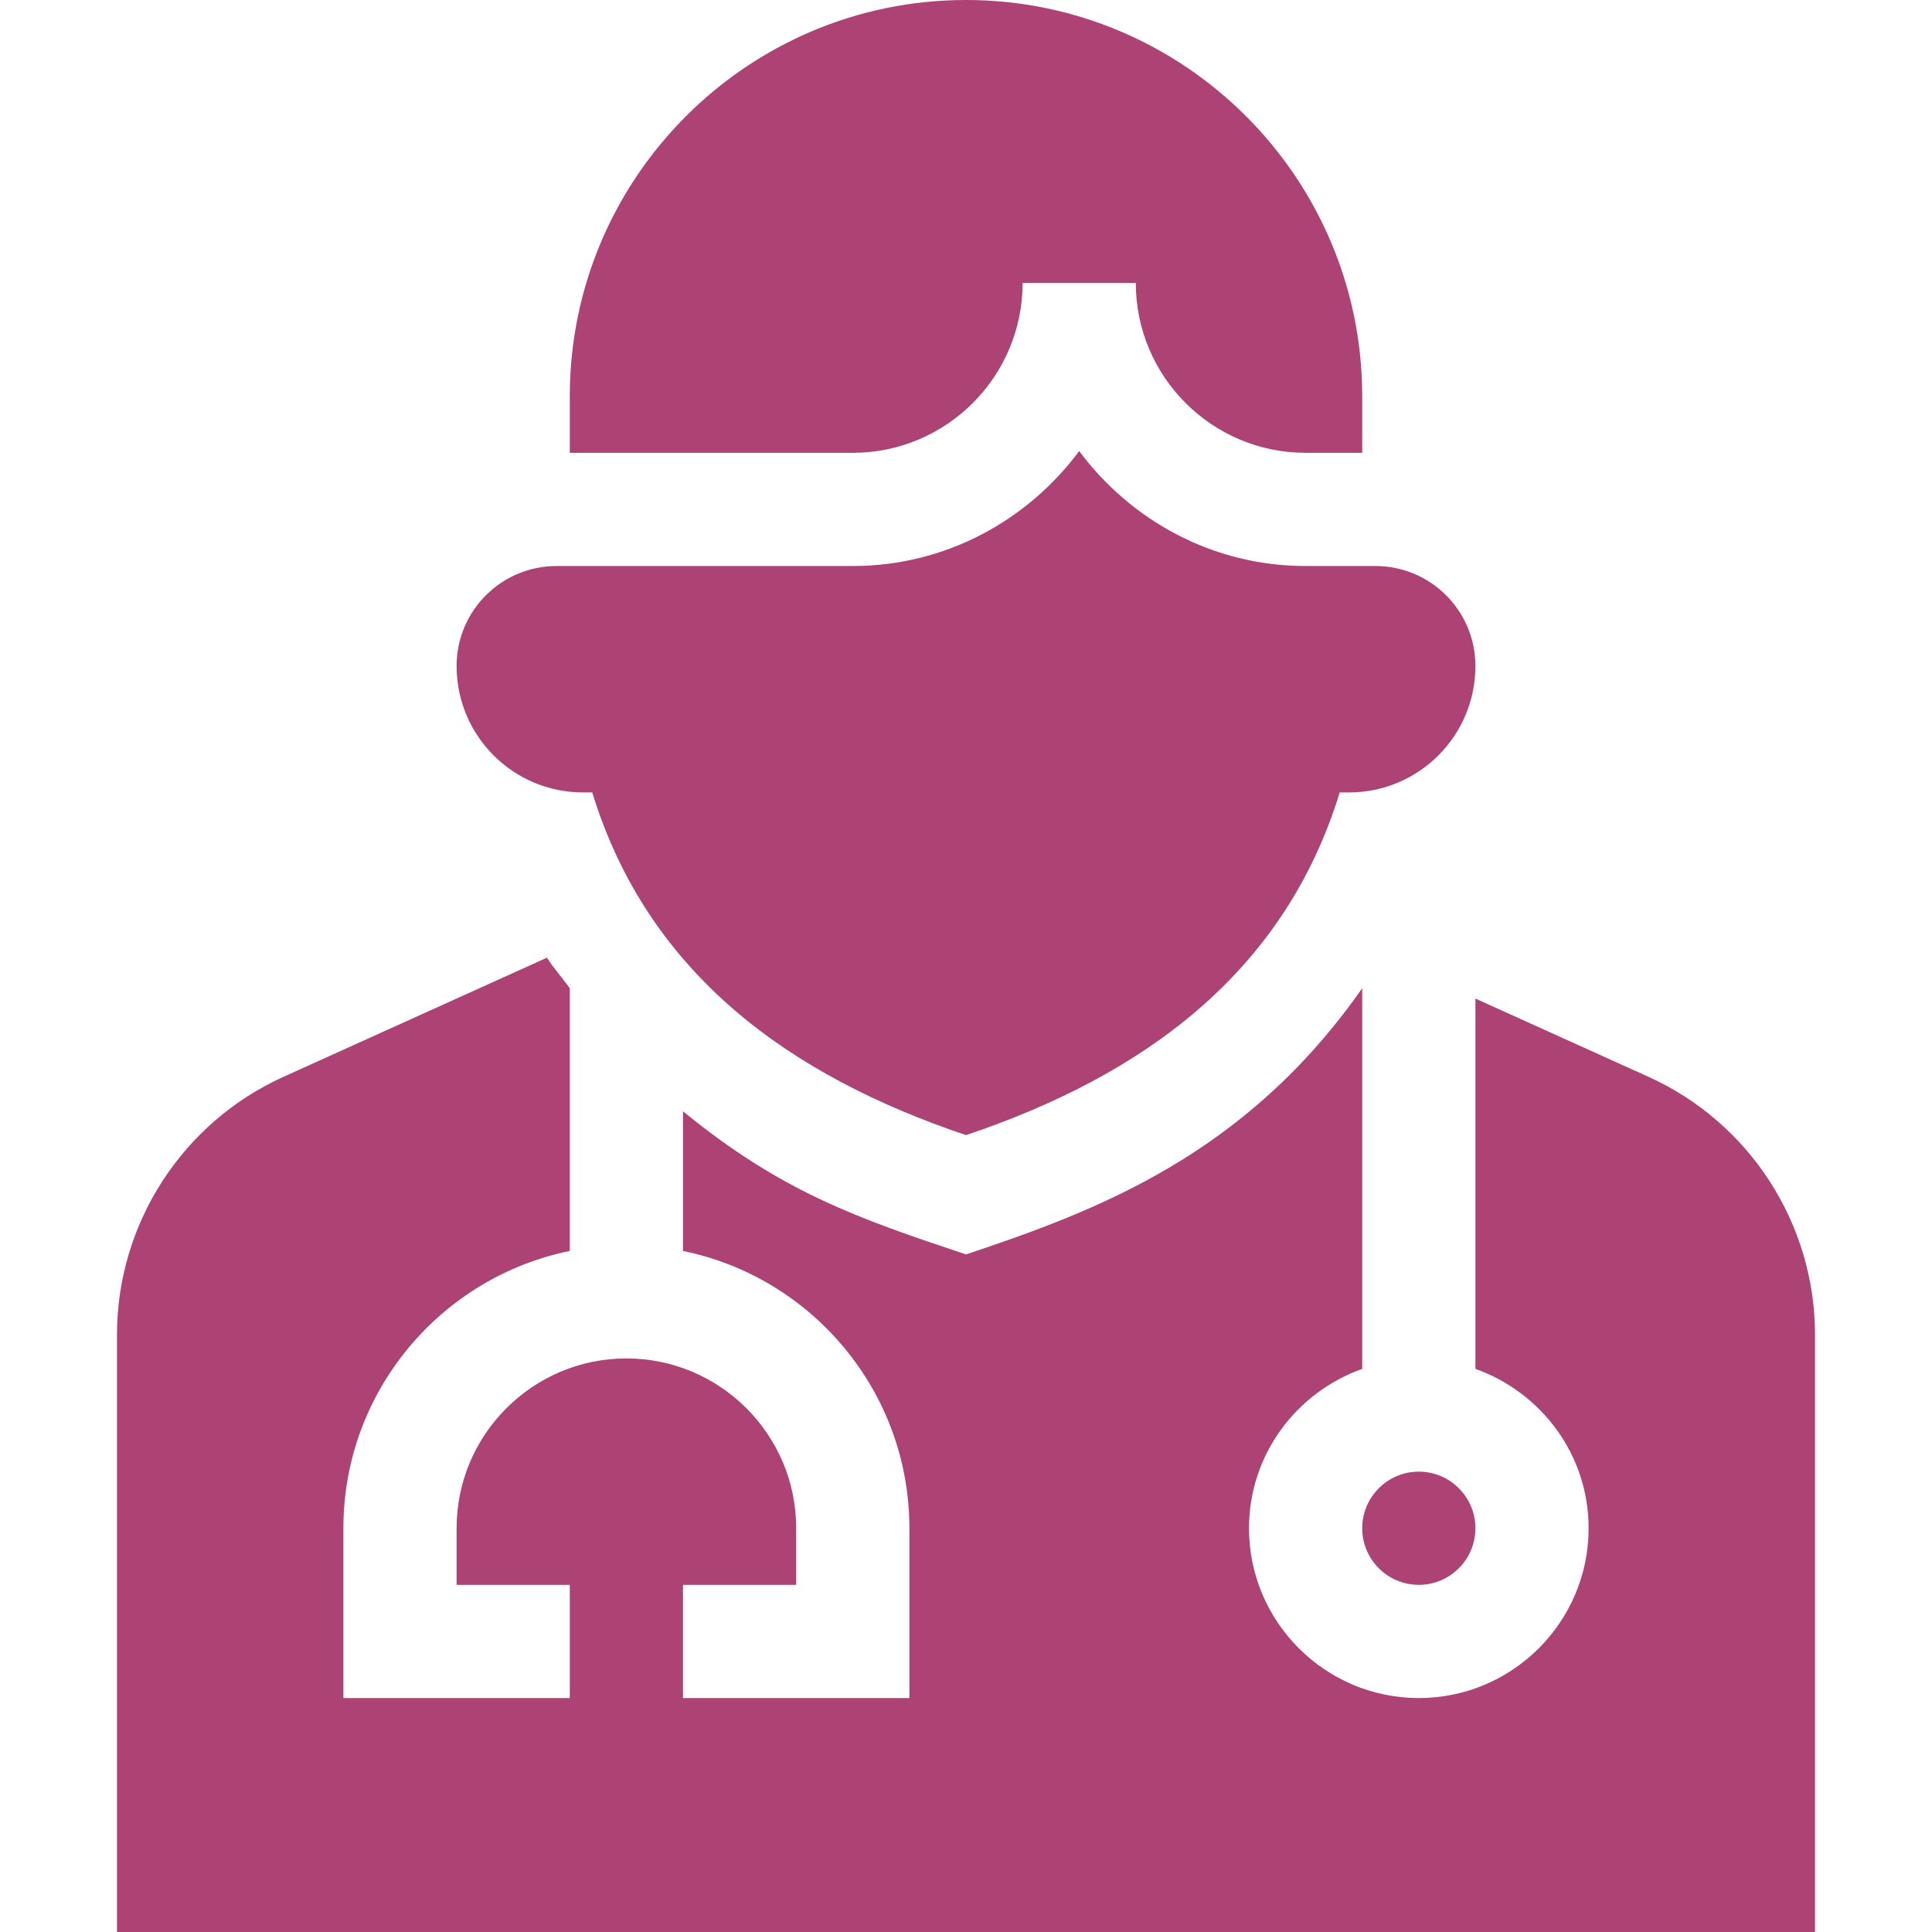 <?xml version="1.0"?>
<svg xmlns="http://www.w3.org/2000/svg" xmlns:xlink="http://www.w3.org/1999/xlink" version="1.1" id="Layer_1" x="0px" y="0px" viewBox="0 0 512 512" style="enable-background:new 0 0 512 512;" xml:space="preserve" width="512px" height="512px" class=""><g><g>
	<path d="M361,405c0,8.276,6.724,15,15,15s15-6.724,15-15s-6.724-15-15-15S361,396.724,361,405z" data-original="#000000" class="active-path" data-old_color="#ad4274" fill="#ad4274"/>
	<path d="M436.894,285.381L391,264.631v98.132c17.422,6.213,30,22.707,30,42.237c0,24.814-20.186,45-45,45s-45-20.186-45-45   c0-19.53,12.578-36.024,30-42.237V261.896c-30.815,44.007-69.806,58.805-105,70.536c-28.85-9.617-48.912-16.58-75-37.932v37.018   c34.191,6.969,60,37.266,60,73.482v45h-60v-30h30v-15c0-24.814-20.186-45-45-45s-45,20.186-45,45v15h30v30H91v-45   c0-36.216,25.809-66.513,60-73.482v-69.617c-1.934-2.761-4.281-5.231-6.041-8.113l-69.868,31.593   C48.314,297.495,31,324.316,31,353.716V512h450V353.716C481,324.316,463.686,297.495,436.894,285.381z" data-original="#000000" class="active-path" data-old_color="#ad4274" fill="#ad4274"/>
	<path d="M271,75h30c0,24.814,20.186,45,45,45h15v-15C361,47.109,313.891,0,256,0S151,47.109,151,105v15h75   C250.814,120,271,99.814,271,75z" data-original="#000000" class="active-path" data-old_color="#ad4274" fill="#ad4274"/>
	<path d="M154.499,210h2.448c14.712,47.948,52.116,75.03,99.053,90.82c46.817-15.75,84.302-42.794,99.038-90.82h2.463   C376.002,210,391,195.002,391,176.499C391,161.863,379.135,150,364.499,150H346c-24.62,0-46.318-12.085-60-30.463   C272.318,137.915,250.62,150,226,150h-78.499C132.865,150,121,161.863,121,176.499C121,195.002,135.998,210,154.499,210z" data-original="#000000" class="active-path" data-old_color="#ad4274" fill="#ad4274"/>
</g></g> </svg>
